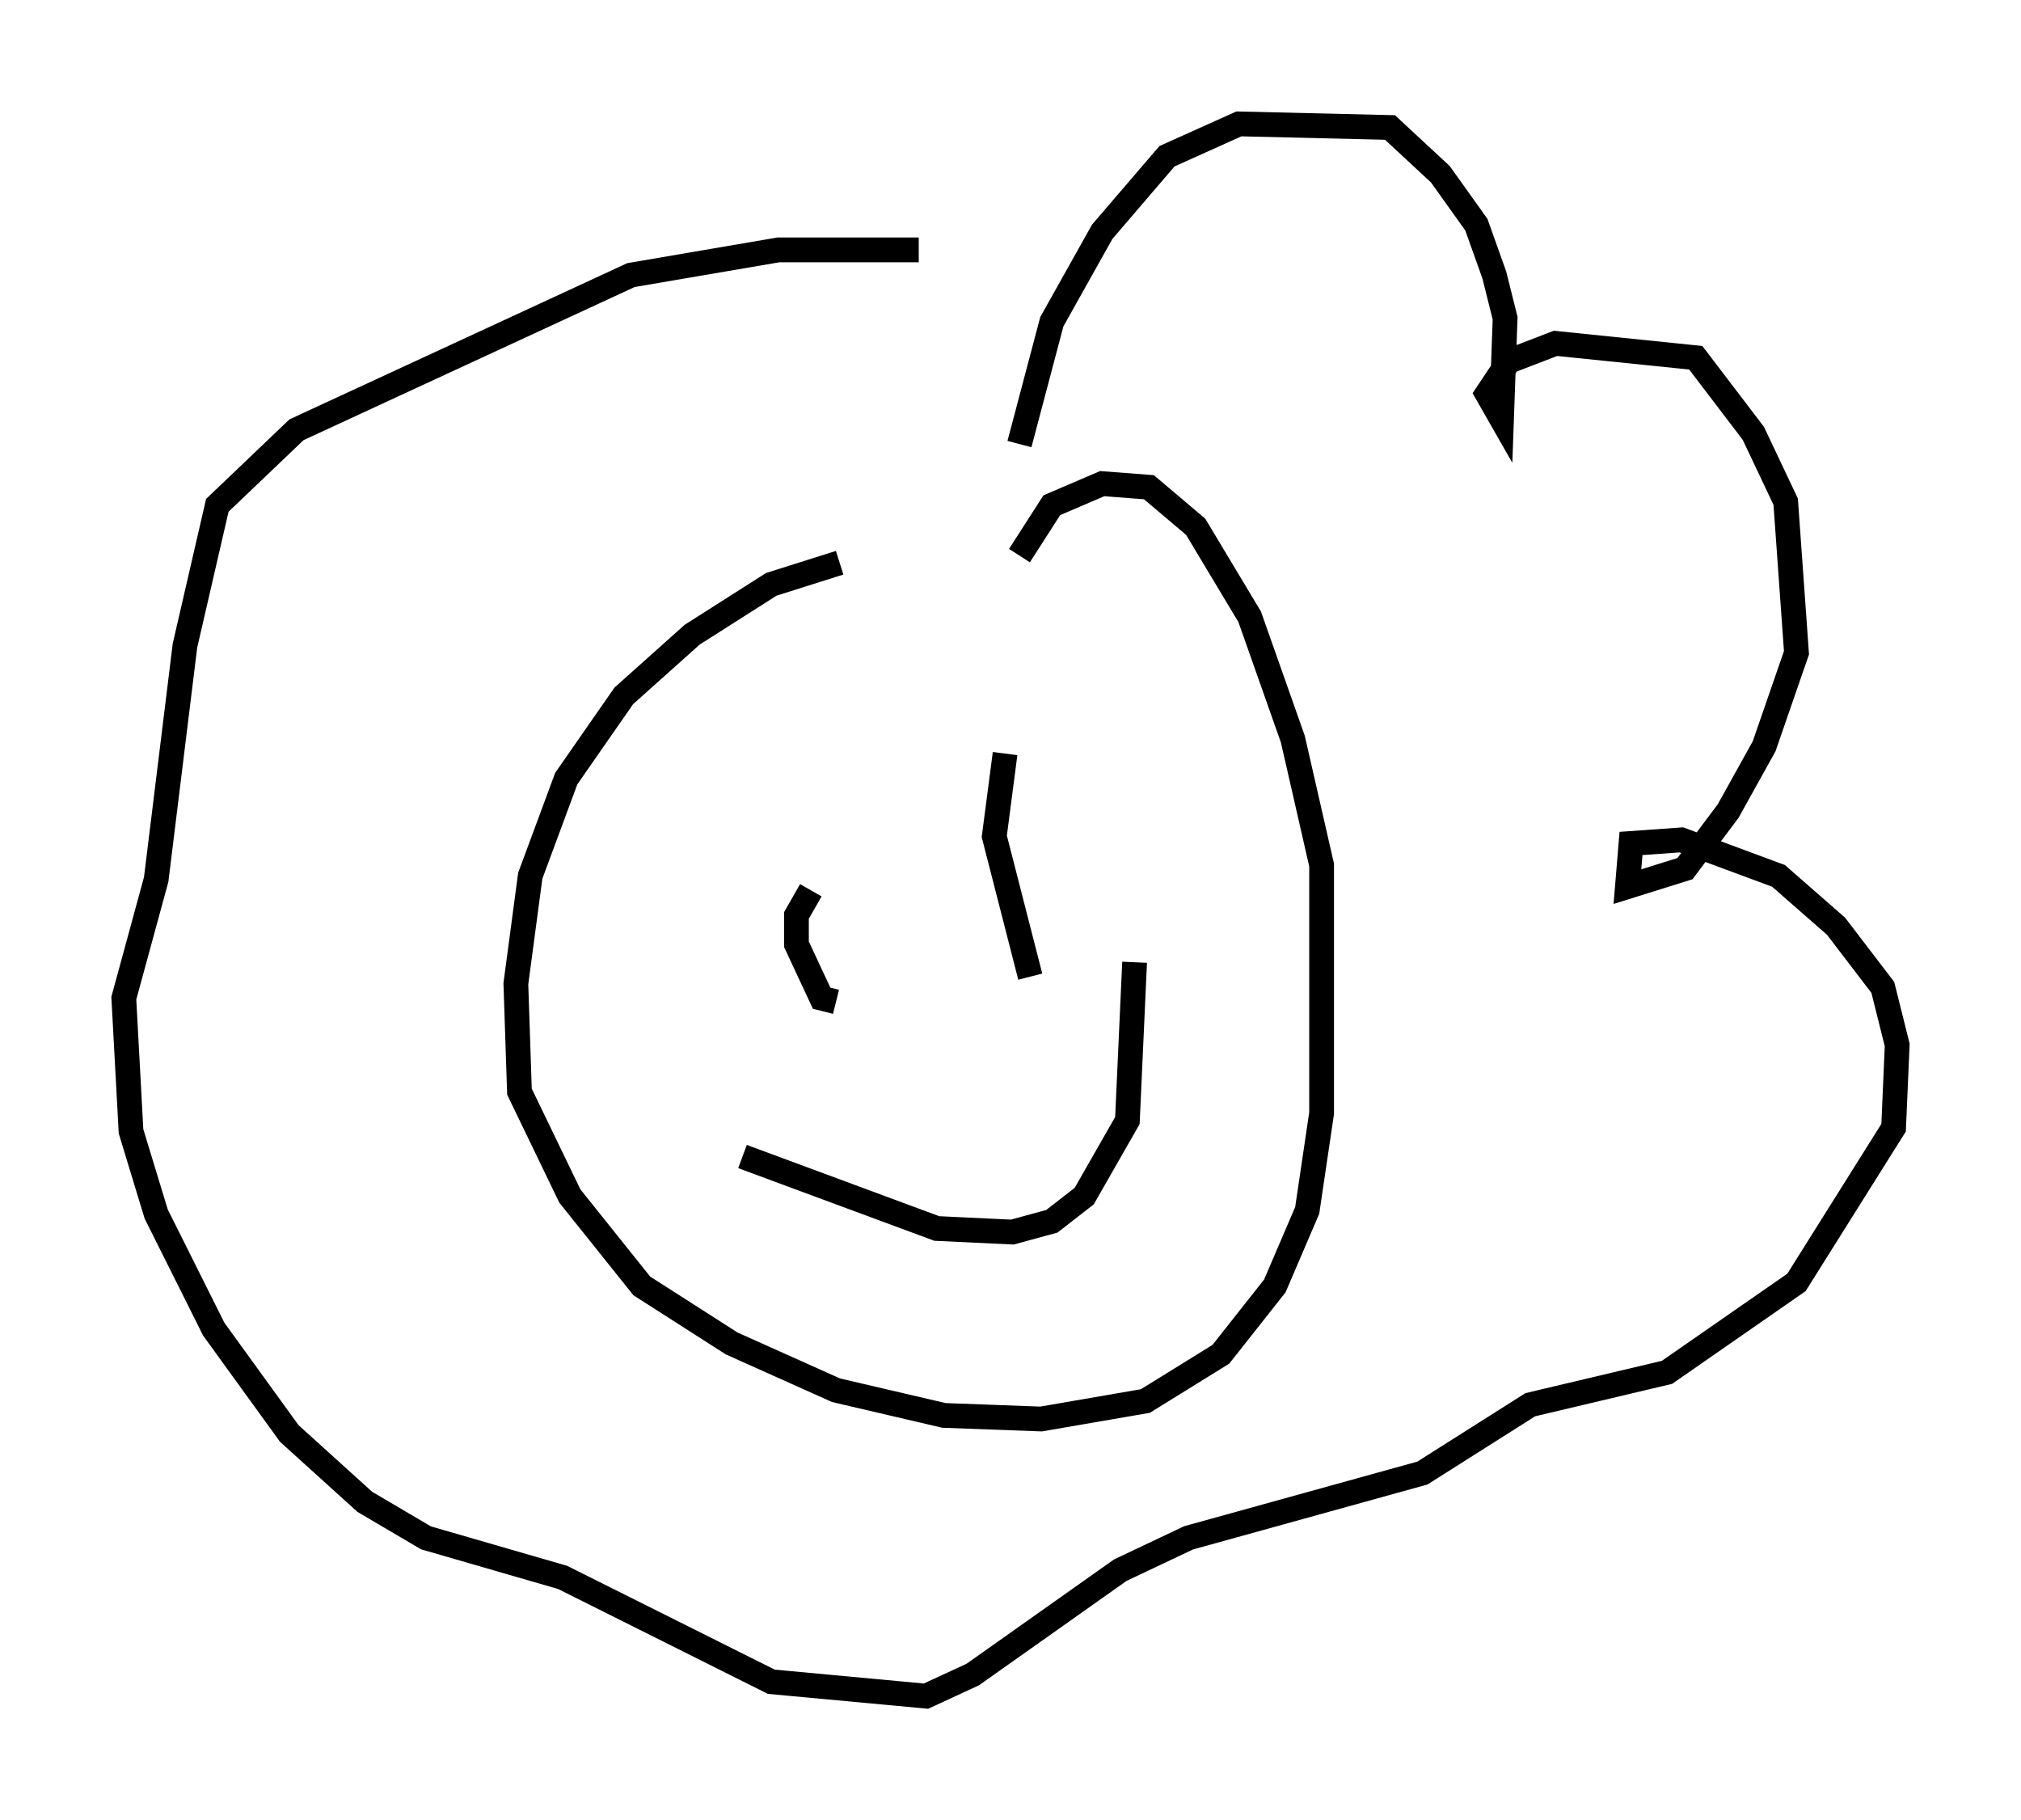 <?xml version="1.0" encoding="utf-8" ?>
<svg baseProfile="full" height="73.475" version="1.1" width="81.609" xmlns="http://www.w3.org/2000/svg" xmlns:ev="http://www.w3.org/2001/xml-events" xmlns:xlink="http://www.w3.org/1999/xlink"><defs /><rect fill="white" height="73.475" width="81.609" x="0" y="0" /><path d="M41.313, 22.575 m-7.408, 0.145 l-2.76, 0.872 -3.196, 2.034 l-2.76, 2.469 -2.324, 3.341 l-1.453, 3.922 -0.581, 4.358 l0.145, 4.358 2.034, 4.212 l2.905, 3.631 3.631, 2.324 l4.212, 1.888 4.358, 1.017 l3.922, 0.145 4.212, -0.726 l3.05, -1.888 2.179, -2.76 l1.307, -3.05 0.581, -3.922 l0.0, -10.022 -1.162, -5.084 l-1.743, -4.939 -2.179, -3.631 l-1.888, -1.598 -1.888, -0.145 l-2.034, 0.872 -1.307, 2.034 m0.0, -4.503 l1.307, -4.939 2.034, -3.631 l2.615, -3.05 2.905, -1.307 l6.101, 0.145 2.034, 1.888 l1.453, 2.034 0.726, 2.034 l0.436, 1.743 -0.145, 4.067 l-0.581, -1.017 0.872, -1.307 l1.888, -0.726 5.665, 0.581 l2.324, 3.05 1.307, 2.76 l0.436, 6.101 -1.307, 3.777 l-1.453, 2.615 -1.743, 2.324 l-2.324, 0.726 0.145, -1.743 l2.034, -0.145 3.922, 1.453 l2.324, 2.034 1.888, 2.469 l0.581, 2.324 -0.145, 3.341 l-3.922, 6.246 -5.229, 3.631 l-5.52, 1.307 -4.358, 2.76 l-9.441, 2.615 -2.76, 1.307 l-5.955, 4.212 -1.888, 0.872 l-6.246, -0.581 -8.425, -4.212 l-5.52, -1.598 -2.469, -1.453 l-3.05, -2.76 -3.05, -4.212 l-2.324, -4.648 -1.017, -3.341 l-0.291, -5.374 1.307, -4.793 l1.162, -9.441 1.307, -5.665 l3.196, -3.05 13.508, -6.246 l5.955, -1.017 5.665, 0.0 m-4.358, 25.855 l-0.581, 1.017 0.0, 1.162 l1.017, 2.179 0.581, 0.145 m6.827, -10.022 l-0.436, 3.341 1.453, 5.665 m-11.62, 7.263 l7.844, 2.905 3.05, 0.145 l1.598, -0.436 1.307, -1.017 l1.743, -3.05 0.291, -6.391 " fill="none" stroke="black" stroke-width="1" /></svg>